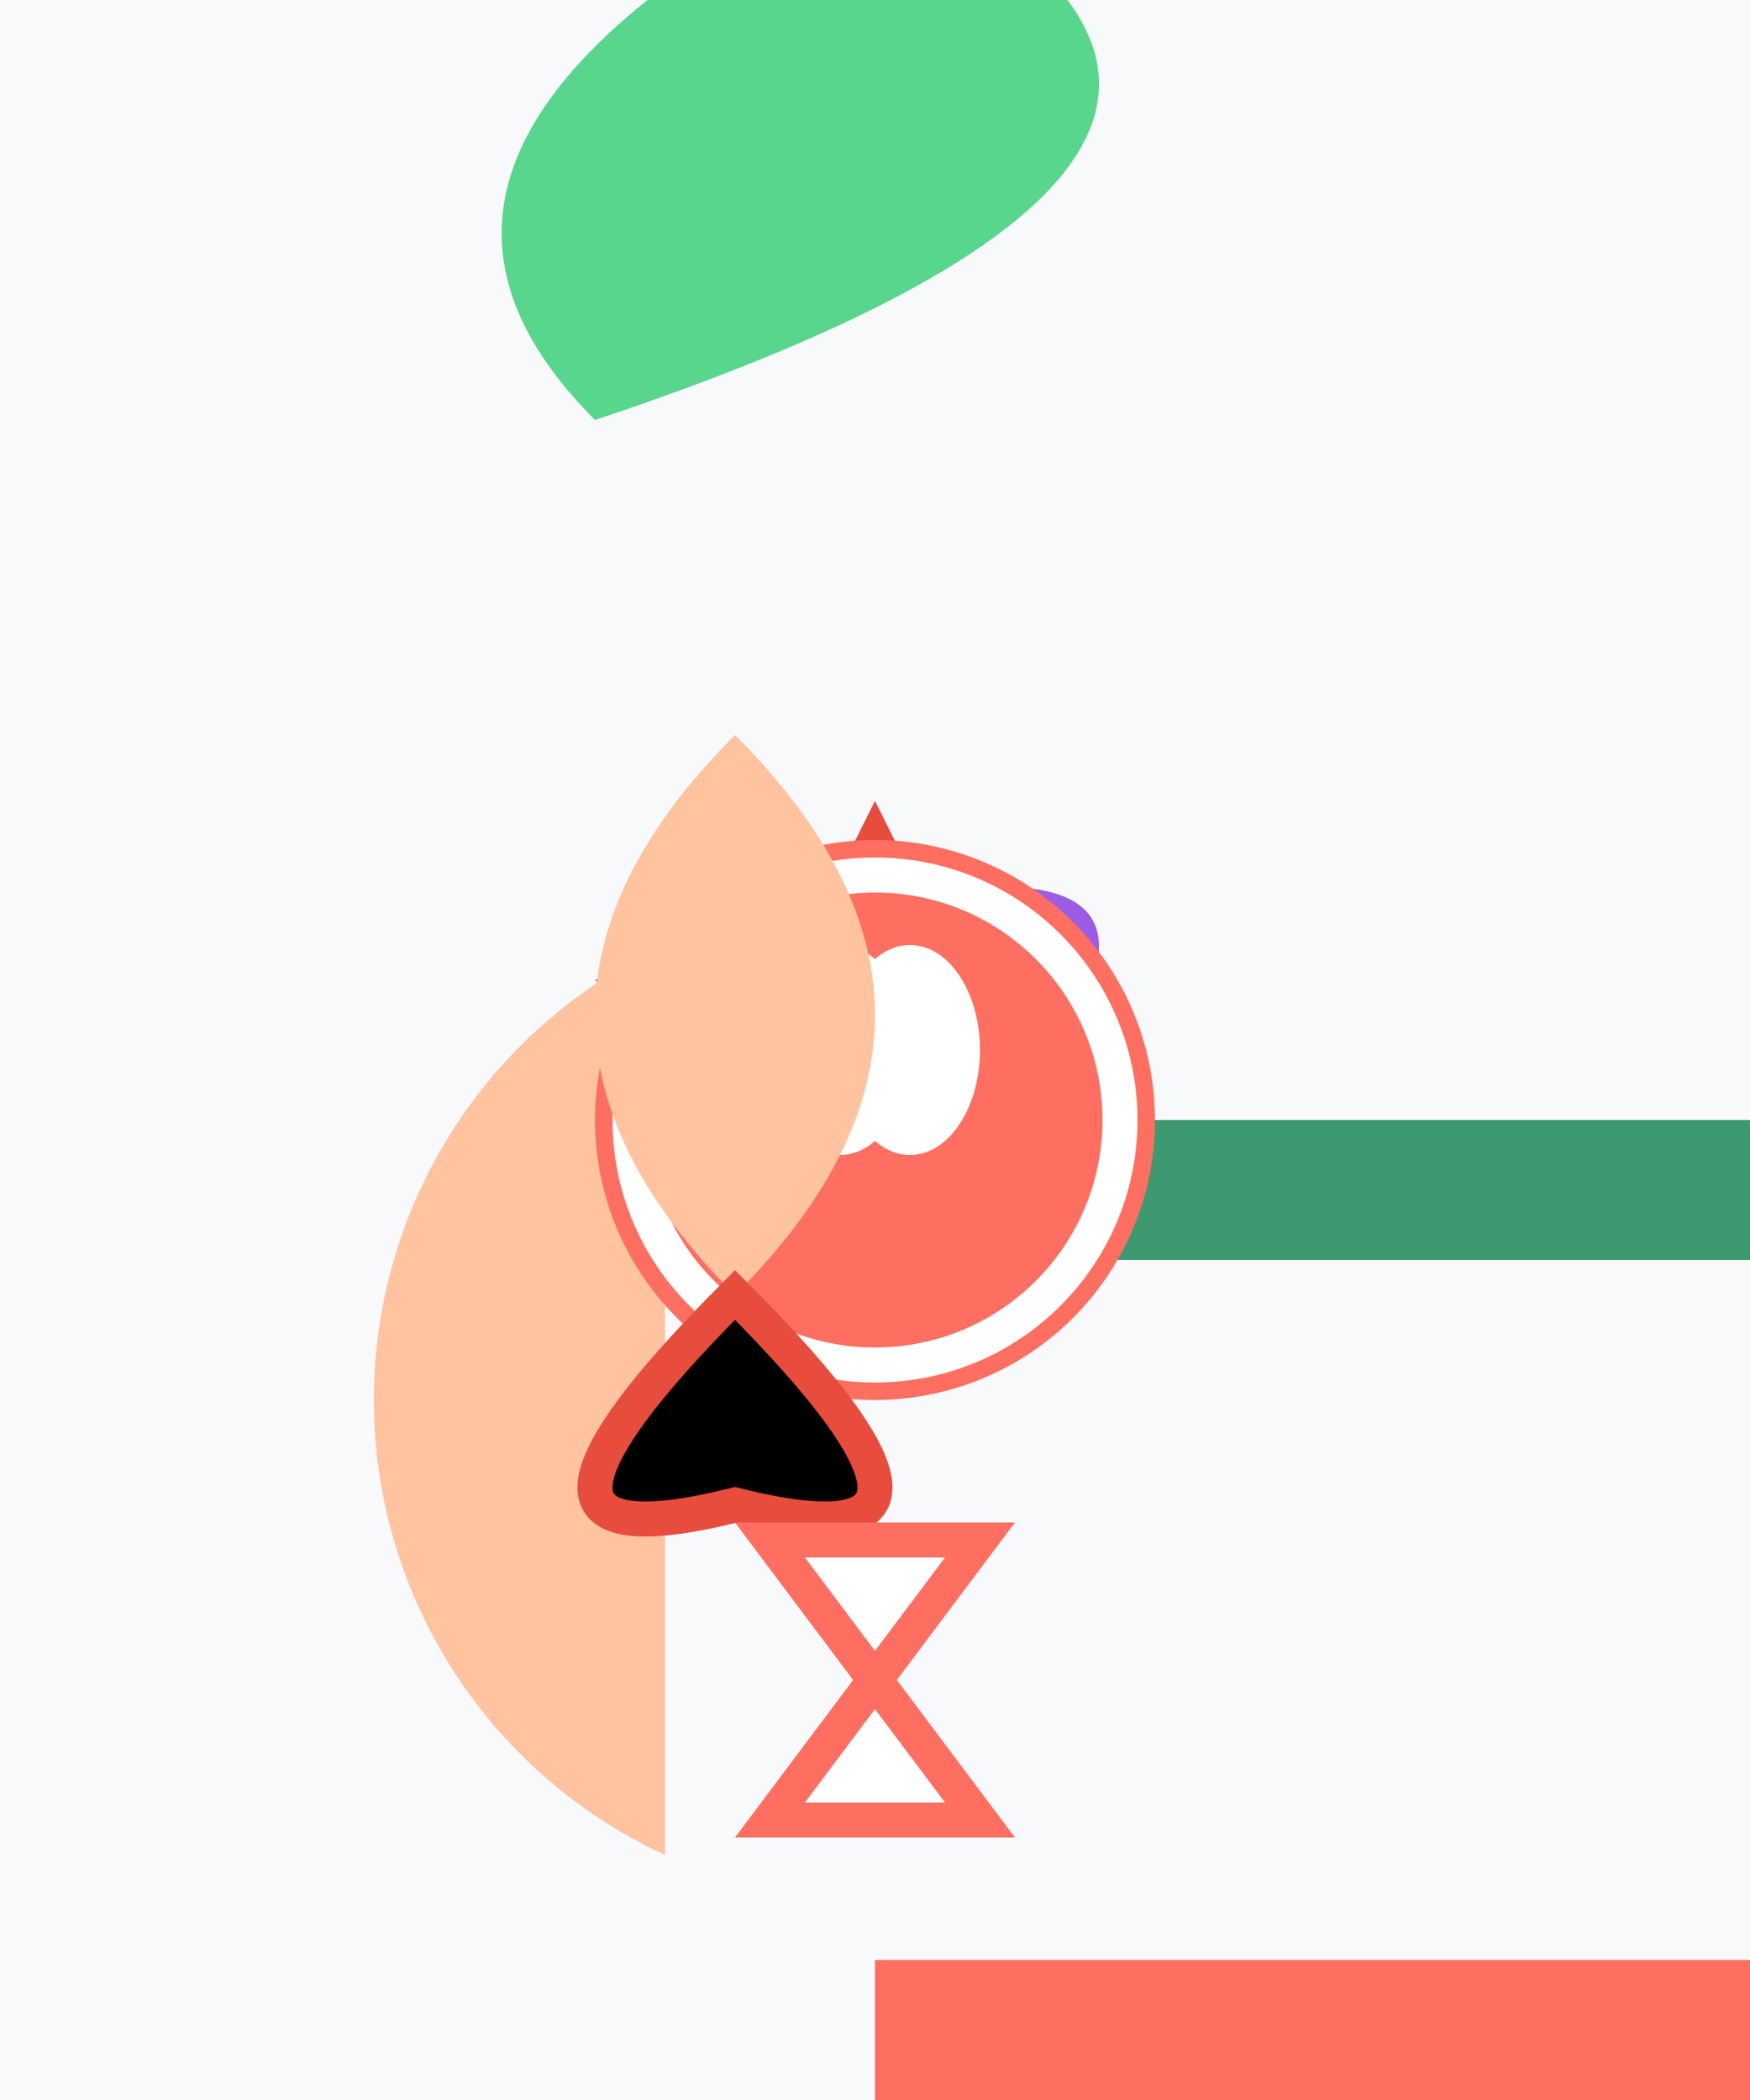 <svg width="500" height="600" xmlns="http://www.w3.org/2000/svg">
  <!-- Background -->
  <rect width="100%" height="100%" fill="#F8F9FA"/>

  <!-- Fairy body (main pane) -->
  <g id="fairy-body" transform="translate(250, 400)">
    <path d="M-60 -130 A70 70 0 0 0 60 -130 A70 70 0 0 0 -60 130 Z" fill="#FFC3A0"/>
    <path d="M0 -25 Q-40 -80 0 -160 Q40 -80 0 -95 Z" stroke="#E74C3C" stroke-width="10"/>

    <!-- Fairy wings (organic patterns) -->
    <g transform="translate(0, -200)">
      <path d="M-80 -80 Q-160 -160 0 -240 Q160 -160 -80 -80 Z" fill="#58D68D"/>
      <path d="M-80 80 Q-160 0 0 160 Q160 0 -80 80 Z" fill="#9B5DE5"/>
    </g>
  </g>

  <!-- Fairy hair (geometric pattern) -->
  <g id="fairy-hair" transform="translate(250, 320)">
    <rect width="100%" height="40" fill="#3D9970"/>
    <polygon points="-50,0 50,0 -50,-40" fill="#FFF" stroke="#3D9970" stroke-width="2"/>
  </g>

  <!-- Fairy face (main pane) -->
  <circle cx="250" cy="320" r="80" fill="#FF6F61">
    <circle cx="250" cy="320" r="70" stroke="#FFF" stroke-width="10"/>
    <ellipse cx="240" cy="300" rx="20" ry="30" fill="#FFF"/>
    <ellipse cx="260" cy="300" rx="20" ry="30" fill="#FFF"/>
  </circle>

  <!-- Fairy arms (organic patterns) -->
  <g transform="translate(210, 450)">
    <path d="M0 -80 Q-80 -160 0 -240 Q80 -160 0 -80 Z" fill="#FFC3A0"/>
    <path d="M0 -20 Q-80 0 0 -80 Q80 0 0 -20 Z" stroke="#E74C3C" stroke-width="10"/>
  </g>

  <!-- Fairy legs (geometric pattern) -->
  <g transform="translate(250, 560)">
    <rect width="100%" height="80" fill="#FF6F61"/>
    <polygon points="-30,-40 30,-40 -30,-120 30,-120" fill="#FFF" stroke="#FF6F61" stroke-width="10"/>
  </g>
</svg>